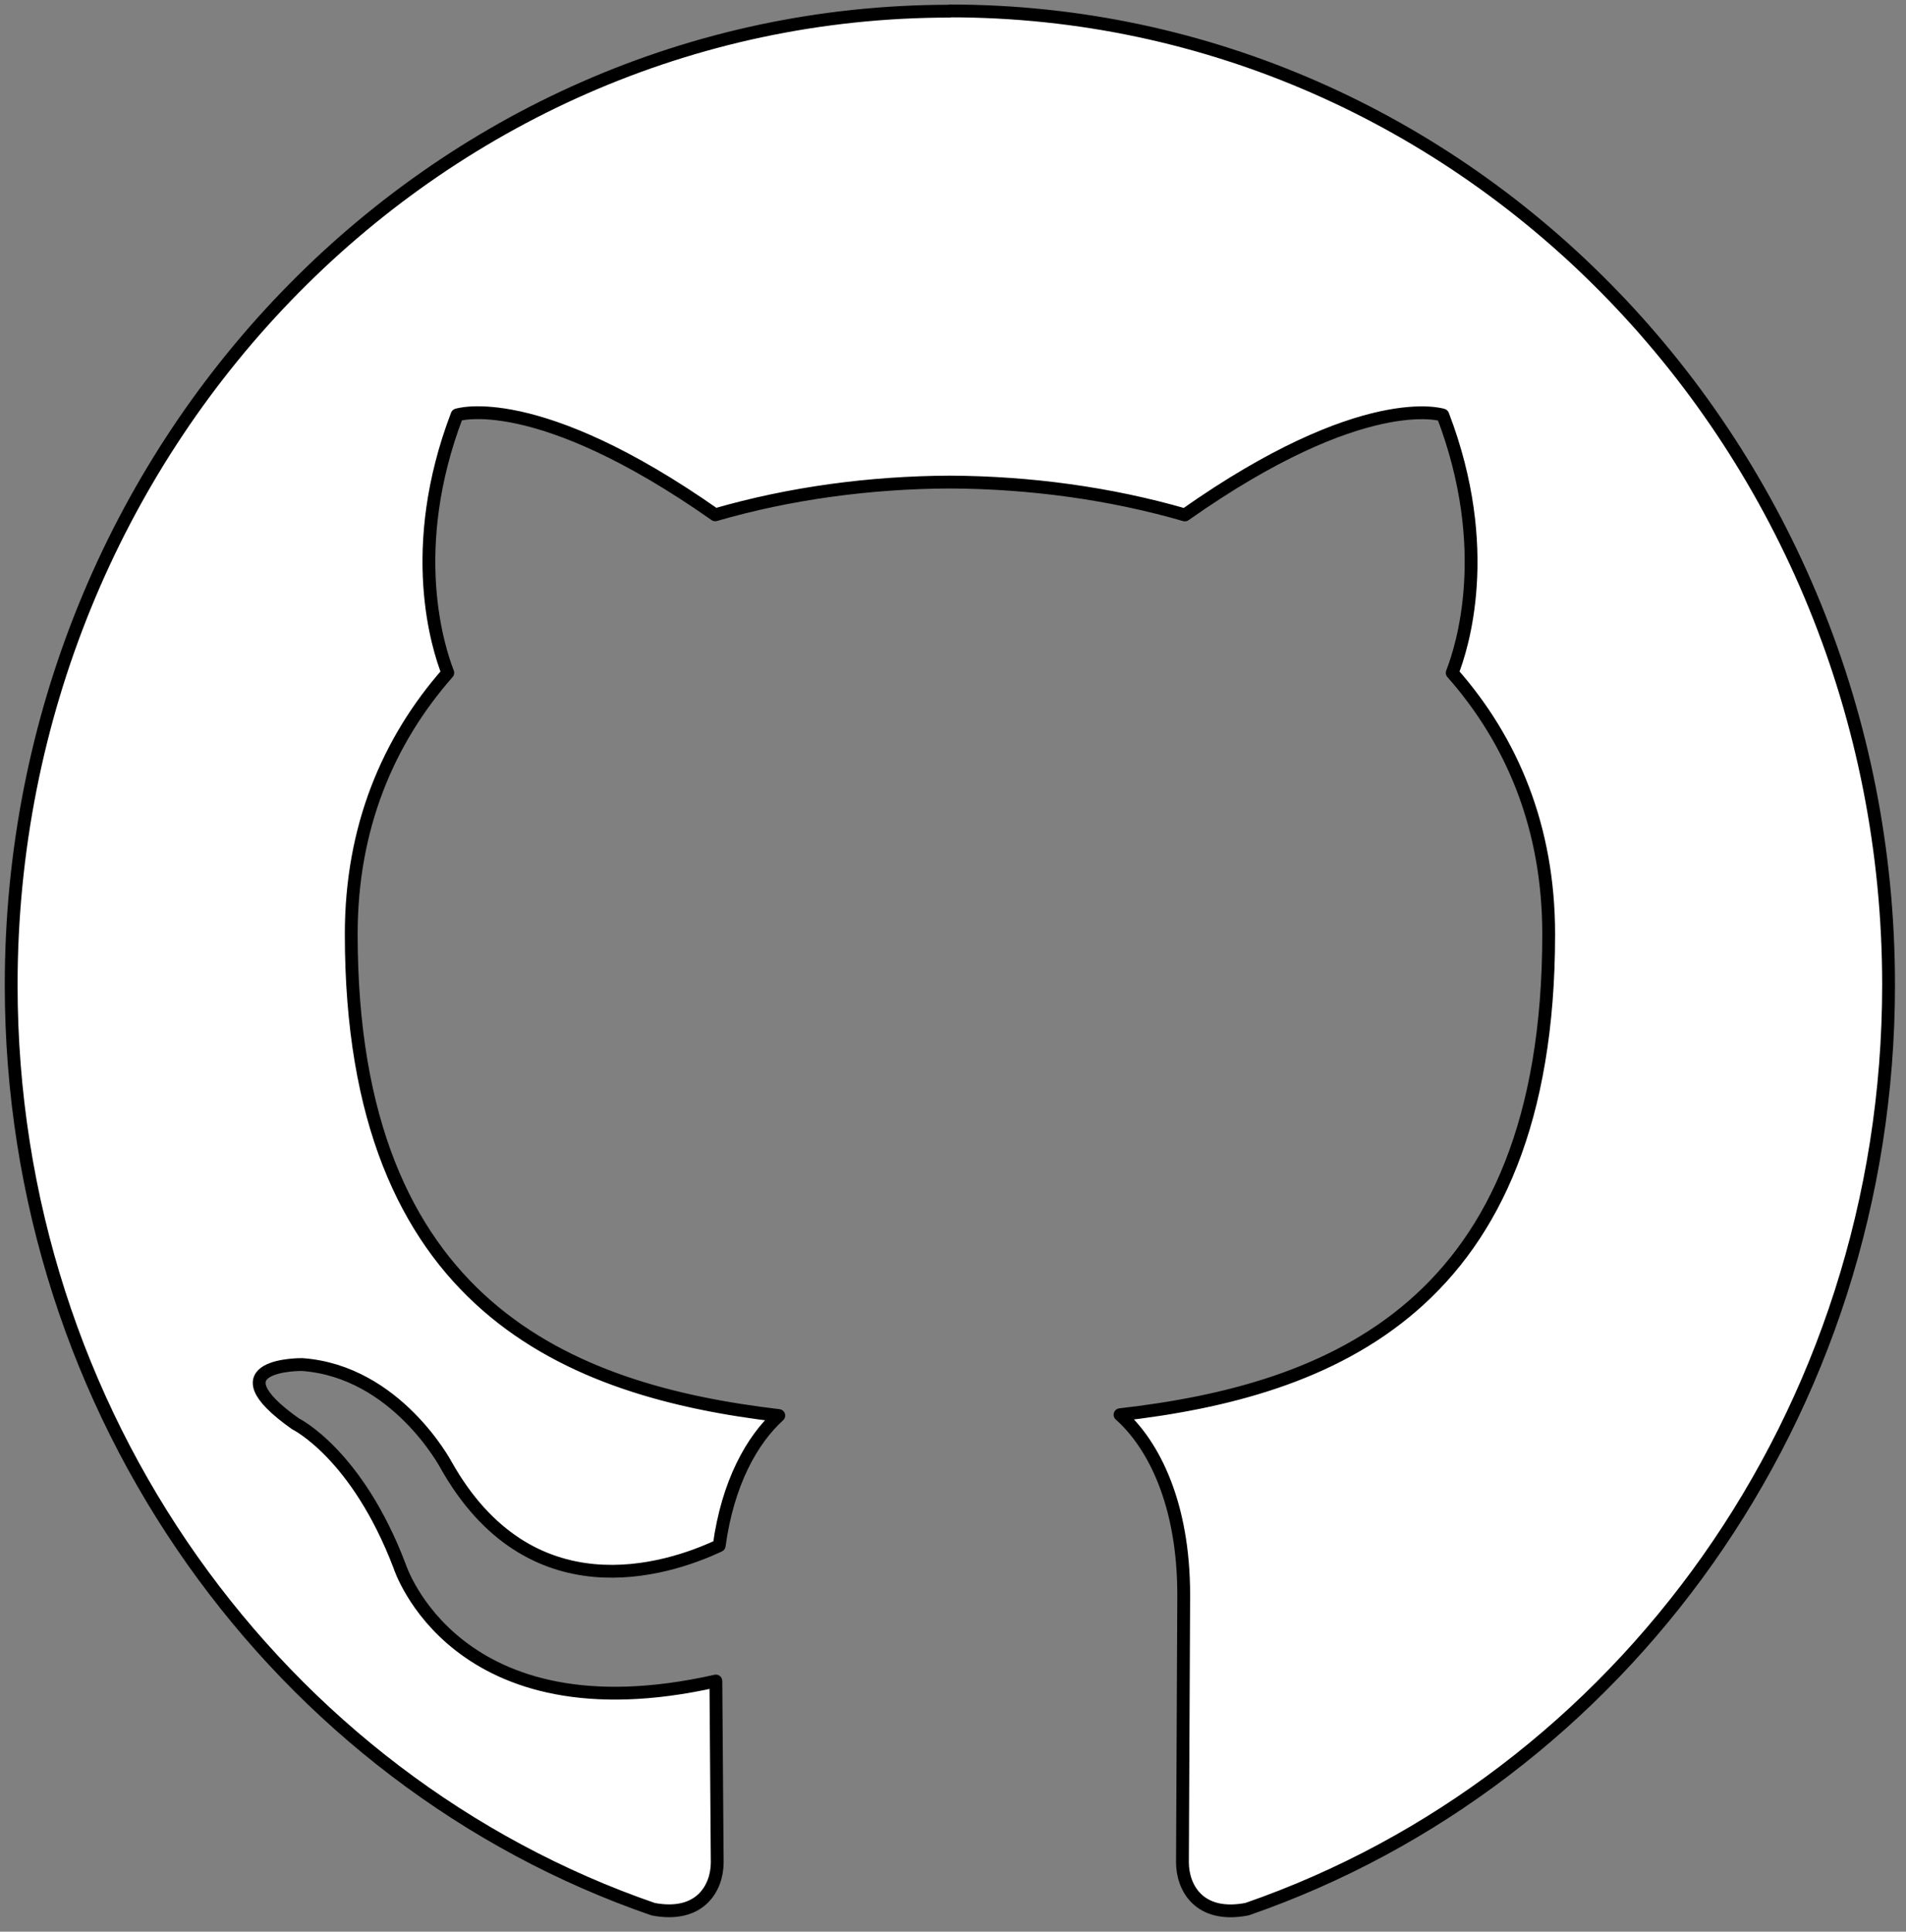 <svg xmlns:xlink="http://www.w3.org/1999/xlink" viewBox="0 0 148.744 150.744" fill="#fff" fill-rule="evenodd" stroke="#000" stroke-linecap="round" stroke-linejoin="round" xmlns="http://www.w3.org/2000/svg"><rect x="0" y="0" width="148.744" height="150.744" fill="#808080" stroke="none"/><use xlink:href="#a" x=".872" y=".872"/><symbol id="a" overflow="visible"><path d="M73.256 0C32.8 0 0 34.03 0 76c0 33.586 20.988 62.07 50.1 72.115 3.663.698 5-1.652 5-3.656l-.105-14.15c-20.372 4.593-24.677-8.96-24.677-8.96-3.335-8.777-8.133-11.114-8.133-11.114-6.658-4.713.523-4.622.523-4.622 7.355.53 11.227 7.83 11.227 7.83 6.537 11.616 17.15 8.257 21.32 6.3.666-4.9 2.564-8.257 4.65-10.15-16.26-1.92-33.366-8.442-33.366-37.565 0-8.302 2.857-15.075 7.535-20.396-.747-1.93-3.27-9.663.724-20.123 0 0 6.143-2.04 20.145 7.793 5.84-1.692 12.105-2.53 18.314-2.555 6.223.028 12.492.872 18.34 2.564 13.978-9.844 20.128-7.793 20.128-7.793 4.006 10.47 1.483 18.192.733 20.114 4.695 5.32 7.53 12.093 7.53 20.396 0 29.198-17.133 35.627-33.453 37.5 2.64 2.355 4.97 6.977 4.97 14.065l-.098 20.855c0 2.023 1.333 4.388 5.044 3.663 29.1-10.078 50.062-38.56 50.062-72.13 0-41.972-32.8-76-73.256-76z"/></symbol></svg>